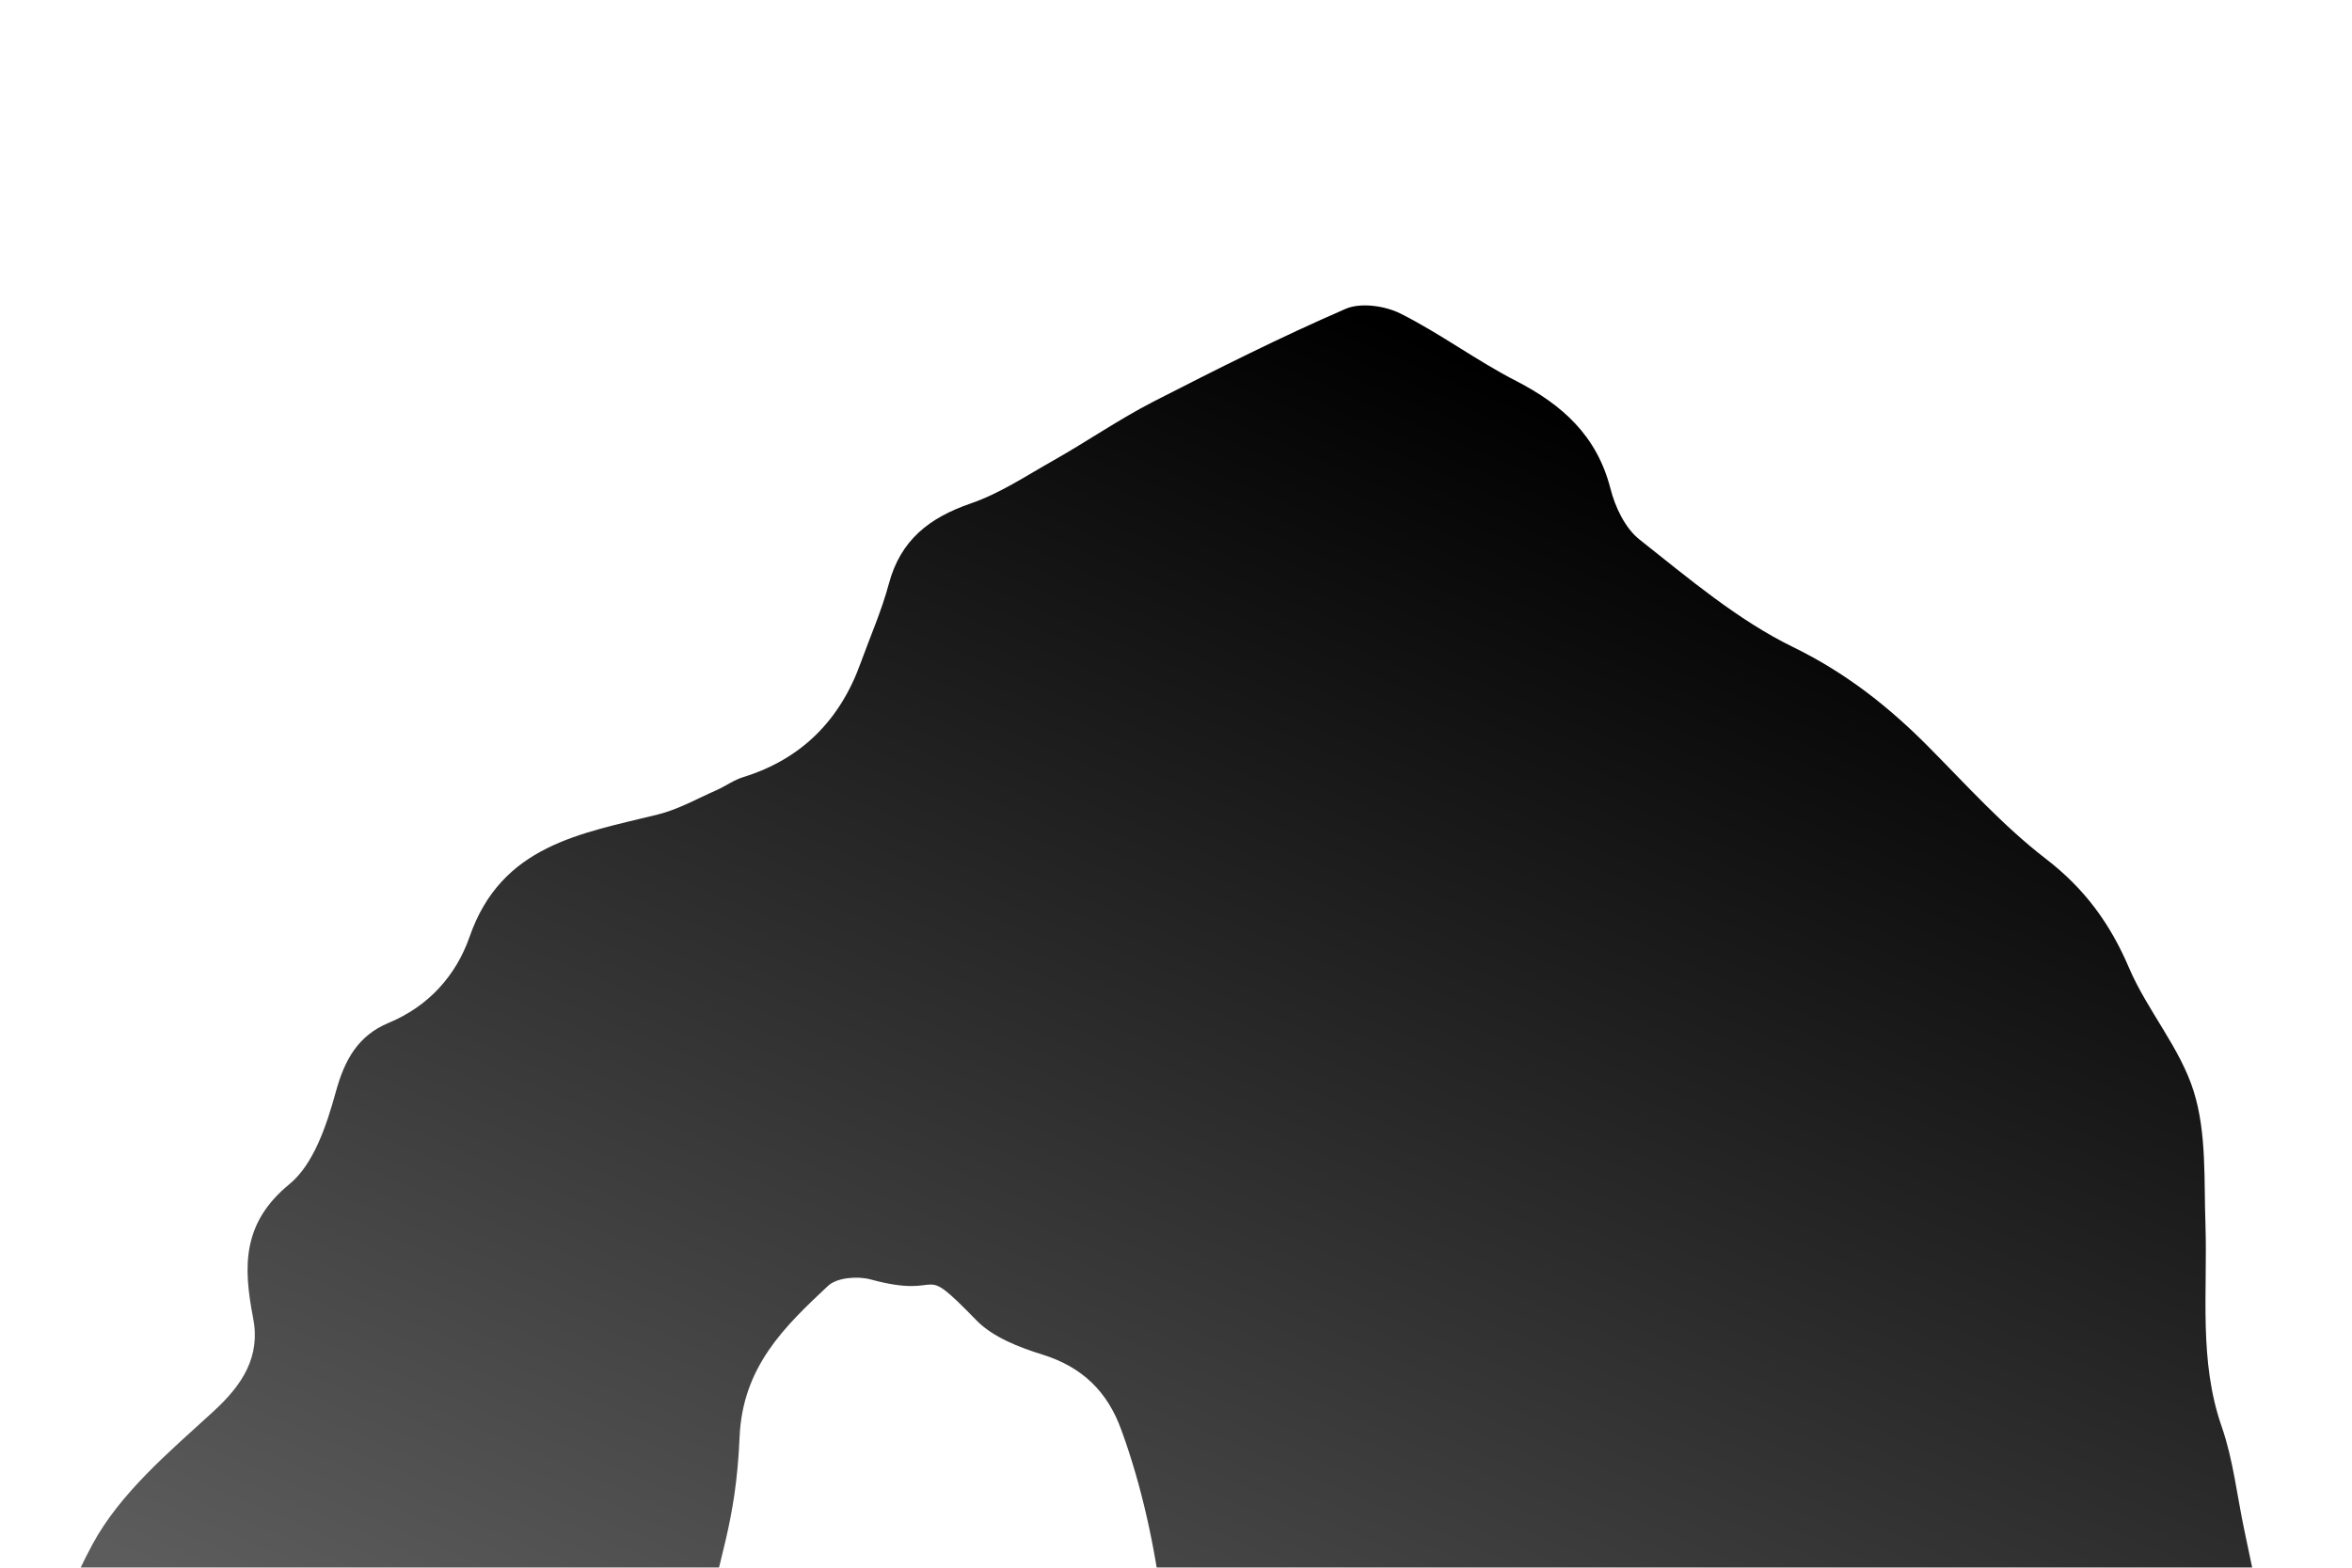 <svg
  width="33"
  height="22"
  viewBox="0 0 33 22"
  fill="none"
  xmlns="http://www.w3.org/2000/svg"
>
  <g filter="url(#filter0_i_36_3842)">
    <path
      d="M1.061 21.689C0.229 21.68 0.013 21.467 0.234 20.673C0.517 19.652 0.796 18.599 1.295 17.677C1.684 16.954 2.37 16.379 2.988 15.813C3.404 15.434 3.66 15.037 3.55 14.488C3.413 13.779 3.395 13.164 4.058 12.62C4.403 12.339 4.584 11.786 4.712 11.322C4.836 10.868 5.026 10.533 5.451 10.355C6.012 10.123 6.397 9.691 6.587 9.151C7.033 7.858 8.152 7.697 9.23 7.43C9.518 7.359 9.783 7.207 10.057 7.087C10.185 7.029 10.3 6.944 10.433 6.904C11.25 6.65 11.79 6.101 12.077 5.299C12.21 4.933 12.369 4.572 12.47 4.197C12.634 3.577 13.041 3.265 13.62 3.065C14.027 2.926 14.398 2.677 14.778 2.463C15.251 2.195 15.697 1.887 16.179 1.638C17.068 1.183 17.961 0.733 18.876 0.336C19.088 0.242 19.428 0.291 19.645 0.398C20.206 0.679 20.719 1.063 21.276 1.348C21.922 1.682 22.404 2.115 22.594 2.851C22.66 3.114 22.801 3.412 23.005 3.573C23.694 4.117 24.38 4.701 25.157 5.08C25.896 5.441 26.497 5.914 27.058 6.48C27.593 7.02 28.11 7.595 28.707 8.054C29.251 8.473 29.609 8.964 29.874 9.588C30.131 10.185 30.59 10.707 30.78 11.318C30.962 11.902 30.922 12.562 30.944 13.186C30.975 14.136 30.847 15.095 31.174 16.027C31.333 16.486 31.386 16.985 31.488 17.467C31.55 17.761 31.611 18.055 31.673 18.35C31.872 19.255 32.115 20.151 32.257 21.065C32.314 21.435 31.987 21.712 31.585 21.689C27.674 21.738 23.55 21.697 19.512 21.703C18.646 21.703 17.78 21.68 16.913 21.689C16.529 21.689 16.4 21.551 16.414 21.15C16.476 19.491 16.308 17.641 15.733 16.067C15.538 15.527 15.185 15.184 14.628 15.01C14.301 14.908 13.938 14.769 13.704 14.533C12.851 13.655 13.312 14.253 12.216 13.955C12.034 13.905 11.743 13.928 11.619 14.044C11.004 14.619 10.421 15.181 10.377 16.162C10.324 17.397 10.087 17.824 9.853 19.037C9.738 19.638 9.539 20.209 9.548 20.842C9.557 21.355 9.124 21.676 8.611 21.676C6.095 21.676 3.576 21.711 1.061 21.689Z"
      fill="url(#paint0_linear_36_3842)"
    />
  </g>
  <defs>
    <filter
      id="filter0_i_36_3842"
      x="0.153"
      y="0.286"
      width="32.11"
      height="25.427"
      filterUnits="userSpaceOnUse"
      color-interpolation-filters="sRGB"
    >
      <feFlood flood-opacity="0" result="BackgroundImageFix" />
      <feBlend
        mode="normal"
        in="SourceGraphic"
        in2="BackgroundImageFix"
        result="shape"
      />
      <feColorMatrix
        in="SourceAlpha"
        type="matrix"
        values="0 0 0 0 0 0 0 0 0 0 0 0 0 0 0 0 0 0 127 0"
        result="hardAlpha"
      />
      <feOffset dy="4" />
      <feGaussianBlur stdDeviation="2" />
      <feComposite in2="hardAlpha" operator="arithmetic" k2="-1" k3="1" />
      <feColorMatrix
        type="matrix"
        values="0 0 0 0 0 0 0 0 0 0 0 0 0 0 0 0 0 0 0.25 0"
      />
      <feBlend mode="normal" in2="shape" result="effect1_innerShadow_36_3842" />
    </filter>
    <linearGradient
      id="paint0_linear_36_3842"
      x1="19.653"
      y1="0.647"
      x2="10.653"
      y2="21.648"
      gradientUnits="userSpaceOnUse"
    >
      <stop />
      <stop offset="1" stop-color="#5C5C5C" />
    </linearGradient>
  </defs>
</svg>